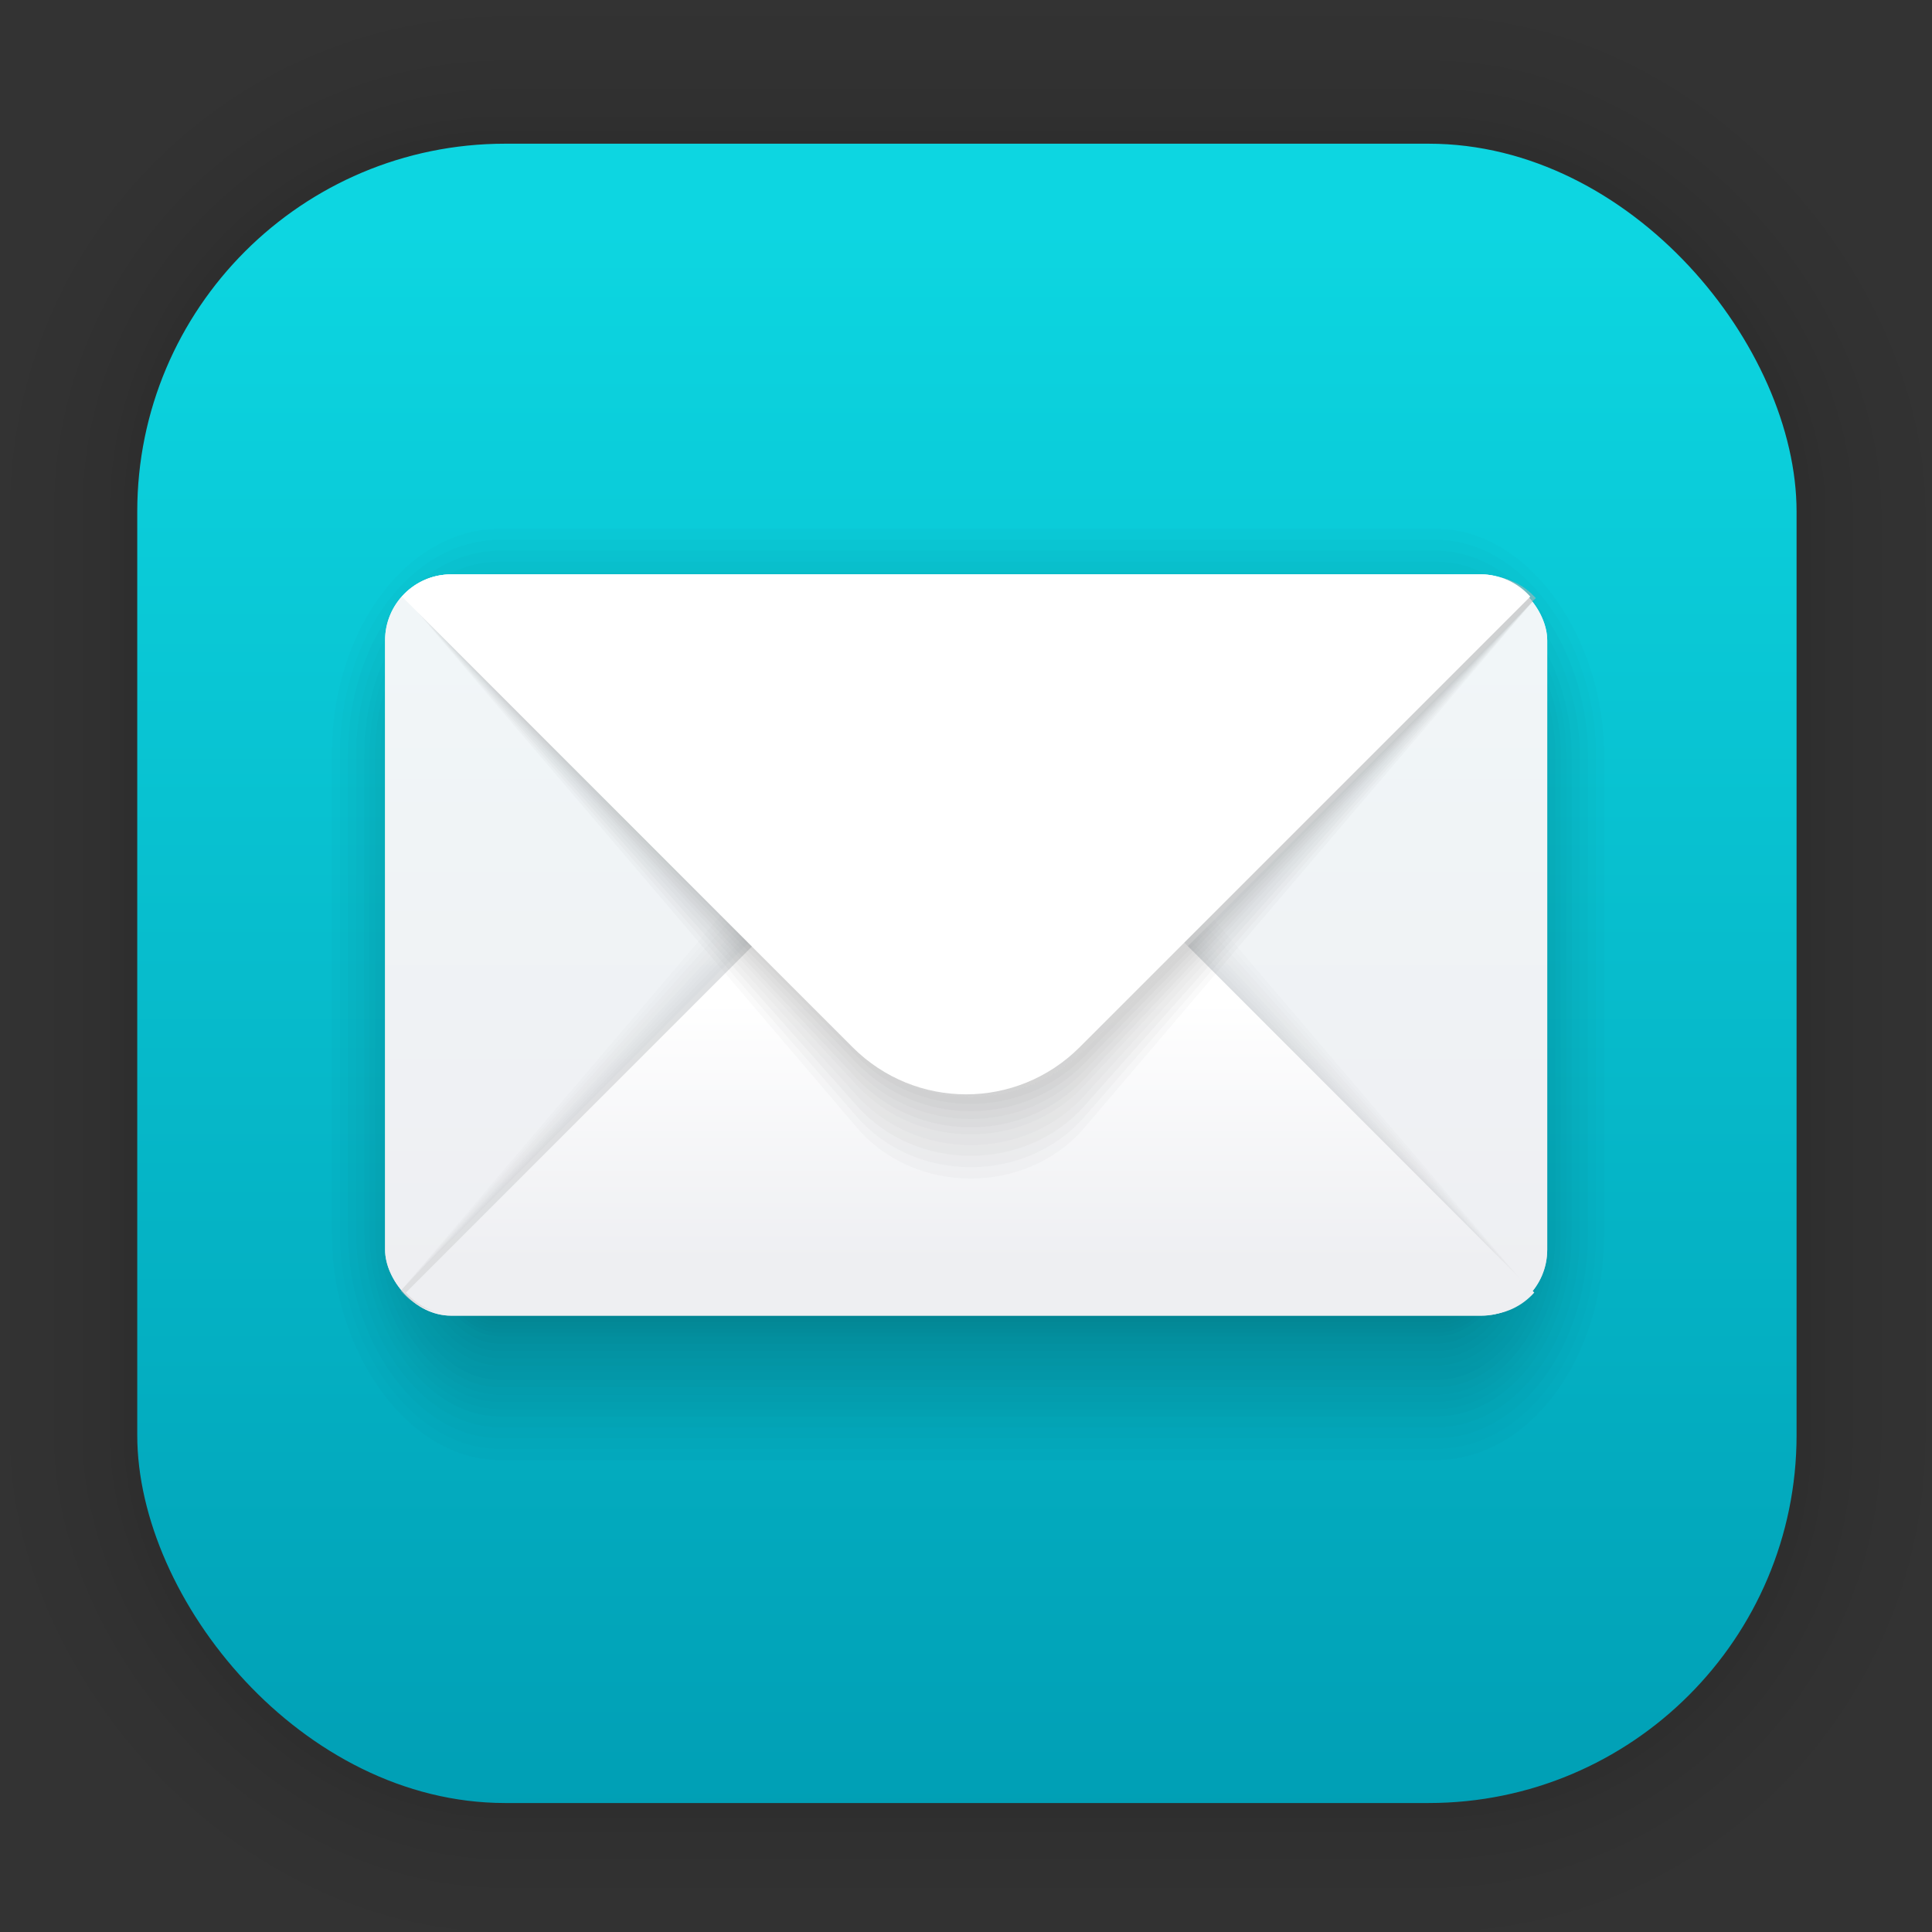 <?xml version="1.0" encoding="UTF-8"?>
<svg id="svg6" width="128" height="128" version="1.1" viewBox="0 0 33.867 33.867" xmlns="http://www.w3.org/2000/svg" xmlns:cc="http://creativecommons.org/ns#" xmlns:dc="http://purl.org/dc/elements/1.1/" xmlns:rdf="http://www.w3.org/1999/02/22-rdf-syntax-ns#" xmlns:xlink="http://www.w3.org/1999/xlink">
 <rect x="0" y="0" width="33.867" height="33.867" fill="#333333" stroke="none"/>
 <defs id="defs2">
  <linearGradient id="linearGradient1632" x1="132.21" x2="132.21" y1="42.152" y2="70.68" gradientTransform="matrix(.976 0 0 .976 -111.77 -37.203)" gradientUnits="userSpaceOnUse">
   <stop id="stop1626" stop-color="#0dd6e1" offset="0"/>
   <stop id="stop1628" stop-color="#009fb5" offset="1"/>
  </linearGradient>
  <linearGradient id="linearGradient6673" x1="53.723" x2="53.723" y1="-25.714" y2="-14.273" gradientTransform="translate(-36.458 36.916)" gradientUnits="userSpaceOnUse">
   <stop id="stop6667" stop-color="#e9f0f3" offset="0"/>
   <stop id="stop6669" stop-color="#c9dde5" offset="1"/>
  </linearGradient>
  <linearGradient id="linearGradient6846" x1="53.723" x2="53.723" y1="-25.714" y2="-14.273" gradientTransform="translate(-36.458 36.916)" gradientUnits="userSpaceOnUse">
   <stop id="stop6940" stop-color="#f1f6f8" offset="0"/>
   <stop id="stop6942" stop-color="#eeeff2" offset="1"/>
  </linearGradient>
  <linearGradient id="linearGradient6938" x1="51.106" x2="51.106" y1="22.664" y2="18.109" gradientUnits="userSpaceOnUse">
   <stop id="stop6932" stop-color="#fff" offset="0"/>
   <stop id="stop6934" stop-color="#eeeff2" offset="1"/>
  </linearGradient>
 </defs>
 <g id="layer1">
  <g id="g1702" transform="matrix(.976 0 0 .976 -65.748 -37.203)" fill="none" opacity=".297" stroke="#000" stroke-linecap="round" stroke-linejoin="round" stroke-opacity=".02">
   <rect id="rect1634" x="69.84" y="40.71" width="29.811" height="29.811" rx="6.61" ry="6.61" stroke-width=".1"/>
   <rect id="rect1638" x="69.84" y="40.71" width="29.811" height="29.811" rx="6.61" ry="6.61" stroke-width=".2"/>
   <rect id="rect1640" x="69.84" y="40.71" width="29.811" height="29.811" rx="6.61" ry="6.61" stroke-width=".3"/>
   <rect id="rect1642" x="69.84" y="40.71" width="29.811" height="29.811" rx="6.61" ry="6.61" stroke-width=".4"/>
   <rect id="rect1644" x="69.84" y="40.71" width="29.811" height="29.811" rx="6.61" ry="6.61" stroke-width=".5"/>
   <rect id="rect1646" x="69.84" y="40.71" width="29.811" height="29.811" rx="6.61" ry="6.61" stroke-width=".6"/>
   <rect id="rect1648" x="69.84" y="40.71" width="29.811" height="29.811" rx="6.61" ry="6.61" stroke-width=".7"/>
   <rect id="rect1650" x="69.84" y="40.71" width="29.811" height="29.811" rx="6.61" ry="6.61" stroke-width=".8"/>
   <rect id="rect1652" x="69.84" y="40.71" width="29.811" height="29.811" rx="6.61" ry="6.61"/>
   <rect id="rect1654" x="69.84" y="40.71" width="29.811" height="29.811" rx="6.61" ry="6.61" stroke-width="1.2"/>
   <rect id="rect1656" x="69.84" y="40.71" width="29.811" height="29.811" rx="6.61" ry="6.61" stroke-width="1.4"/>
   <rect id="rect1658" x="69.84" y="40.71" width="29.811" height="29.811" rx="6.61" ry="6.61" stroke-width="1.6"/>
   <rect id="rect1660" x="69.84" y="40.71" width="29.811" height="29.811" rx="6.61" ry="6.61" stroke-width="1.8"/>
   <rect id="rect1662" x="69.84" y="40.71" width="29.811" height="29.811" rx="6.61" ry="6.61" stroke-width="2"/>
   <rect id="rect1664" x="69.84" y="40.71" width="29.811" height="29.811" rx="6.61" ry="6.61" stroke-width="2.2"/>
   <rect id="rect1666" x="69.84" y="40.71" width="29.811" height="29.811" rx="6.61" ry="6.61" stroke-width="2.6"/>
   <rect id="rect1668" x="69.84" y="40.71" width="29.811" height="29.811" rx="6.61" ry="6.61" stroke-width="3"/>
   <rect id="rect1670" x="69.84" y="40.71" width="29.811" height="29.811" rx="6.61" ry="6.61" stroke-width="3.4"/>
   <rect id="rect1672" x="69.84" y="40.71" width="29.811" height="29.811" rx="6.61" ry="6.61" stroke-width="3.8"/>
   <rect id="rect1674" x="69.84" y="40.71" width="29.811" height="29.811" rx="6.61" ry="6.61" stroke-width="4.2"/>
   <rect id="rect1676" x="69.84" y="40.71" width="29.811" height="29.811" rx="6.61" ry="6.61" stroke-width="4.6"/>
   <rect id="rect1678" x="69.84" y="40.71" width="29.811" height="29.811" rx="6.61" ry="6.61" stroke-width="5"/>
  </g>
  <rect id="rect849" x="2.406" y="2.519" width="29.087" height="29.087" rx="6.449" ry="6.449" fill="url(#linearGradient1632)" stroke-linecap="round" stroke-linejoin="round" stroke-width="2.688"/>
  <g id="g6784" transform="matrix(.948 0 0 1.274 -50.926 -6.141)" fill="none" opacity=".71" stroke="#000" stroke-linecap="round" stroke-linejoin="round" stroke-opacity=".02">
   <rect id="rect6721" x="61.854" y="14.096" width="19.528" height="8.814" rx="1.109" ry="1.109" opacity="1" stroke-width=".1"/>
   <rect id="rect6723" x="61.854" y="14.096" width="19.528" height="8.814" rx="1.109" ry="1.109" opacity="1" stroke-width=".2"/>
   <rect id="rect6725" x="61.854" y="14.096" width="19.528" height="8.814" rx="1.109" ry="1.109" opacity="1" stroke-width=".3"/>
   <rect id="rect6727" x="61.854" y="14.096" width="19.528" height="8.814" rx="1.109" ry="1.109" opacity="1" stroke-width=".4"/>
   <rect id="rect6729" x="61.854" y="14.096" width="19.528" height="8.814" rx="1.109" ry="1.109" opacity="1" stroke-width=".5"/>
   <rect id="rect6731" x="61.854" y="14.096" width="19.528" height="8.814" rx="1.109" ry="1.109" opacity="1" stroke-width=".6"/>
   <rect id="rect6733" x="61.854" y="14.096" width="19.528" height="8.814" rx="1.109" ry="1.109" opacity="1" stroke-width=".8"/>
   <rect id="rect6735" x="61.854" y="14.096" width="19.528" height="8.814" rx="1.109" ry="1.109" opacity="1"/>
   <rect id="rect6737" x="61.854" y="14.096" width="19.528" height="8.814" rx="1.109" ry="1.109" opacity="1" stroke-width="1.2"/>
   <rect id="rect6739" x="61.854" y="14.096" width="19.528" height="8.814" rx="1.109" ry="1.109" opacity="1" stroke-width="1.4"/>
   <rect id="rect6741" x="61.854" y="14.096" width="19.528" height="8.814" rx="1.109" ry="1.109" opacity="1" stroke-width="1.6"/>
   <rect id="rect6743" x="61.854" y="14.096" width="19.528" height="8.814" rx="1.109" ry="1.109" opacity="1" stroke-width="1.8"/>
   <rect id="rect6745" x="61.854" y="14.096" width="19.528" height="8.814" rx="1.109" ry="1.109" opacity="1" stroke-width="2"/>
   <rect id="rect6747" x="61.854" y="14.096" width="19.528" height="8.814" rx="1.109" ry="1.109" opacity="1" stroke-width="2.2"/>
   <rect id="rect6749" x="61.854" y="14.096" width="19.528" height="8.814" rx="1.109" ry="1.109" opacity="1" stroke-width="2.4"/>
   <rect id="rect6751" x="61.854" y="14.096" width="19.528" height="8.814" rx="1.109" ry="1.109" opacity="1" stroke-width="2.6"/>
   <rect id="rect6753" x="61.854" y="14.096" width="19.528" height="8.814" rx="1.109" ry="1.109" opacity="1" stroke-width="2.8"/>
   <rect id="rect6755" x="61.854" y="14.096" width="19.528" height="8.814" rx="1.109" ry="1.109" opacity="1" stroke-width="3.1"/>
   <rect id="rect6757" x="61.854" y="14.096" width="19.528" height="8.814" rx="1.109" ry="1.109" opacity="1" stroke-width="3.4"/>
   <rect id="rect6759" x="61.854" y="14.096" width="19.528" height="8.814" rx="1.109" ry="1.109" opacity="1" stroke-width="3.7"/>
   <rect id="rect6761" x="61.854" y="14.096" width="19.528" height="8.814" rx="1.109" ry="1.109" opacity="1" stroke-width="4"/>
  </g>
  <rect id="rect6665" x="6.75" y="10.069" width="20.372" height="12.994" rx="1.157" ry="1.157" fill="url(#linearGradient6673)"/>
  <rect id="rect6844" x="6.75" y="10.069" width="20.372" height="12.994" rx="1.157" ry="1.157" fill="url(#linearGradient6846)"/>
  <g id="g6930" transform="rotate(180 33.886 20.102)">
   <g id="g6926" opacity=".388">
    <path id="path6906" transform="scale(.265)" d="m157.75 64.846c-1.301 0-2.454 0.573-3.254 1.469l29.85 29.85c4.17 4.17 10.885 4.17 15.055 0l29.85-29.85c-0.8-0.896-1.951-1.469-3.252-1.469z" fill="#fff" opacity=".71"/>
    <path id="path6908" transform="scale(.265)" d="m157.75 64.846c-1.301 0-2.454 0.573-3.254 1.469l29.85 30.301c4.138 4.201 10.916 4.201 15.055 0l29.85-30.301c-0.8-0.896-1.951-1.469-3.252-1.469z" fill-opacity=".03" opacity="1"/>
    <path id="path6910" transform="scale(.265)" d="m157.75 64.846c-1.301 0-2.454 0.573-3.254 1.469l29.85 30.763c4.106 4.232 10.948 4.232 15.055 0l29.85-30.763c-0.8-0.896-1.951-1.469-3.252-1.469z" fill-opacity=".03" opacity="1"/>
    <path id="path6912" transform="scale(.265)" d="m157.75 64.846c-1.301 0-2.454 0.573-3.254 1.469l29.85 31.249c4.073 4.264 10.981 4.264 15.055 0l29.85-31.249c-0.8-0.896-1.951-1.469-3.252-1.469z" fill-opacity=".03" opacity="1"/>
    <path id="path6914" transform="scale(.265)" d="m157.75 64.846c-1.301 0-2.454 0.573-3.254 1.469l29.85 31.779c4.037 4.298 11.017 4.298 15.055 0l29.85-31.779c-0.8-0.896-1.951-1.469-3.252-1.469z" fill-opacity=".03" opacity="1"/>
    <path id="path6916" transform="scale(.265)" d="m157.75 64.846c-1.301 0-2.454 0.573-3.254 1.469l29.85 32.22c4.008 4.326 11.047 4.326 15.055 0l29.85-32.22c-0.8-0.896-1.951-1.469-3.252-1.469z" fill-opacity=".03" opacity="1"/>
    <path id="path6918" transform="scale(.265)" d="m157.75 64.846c-1.301 0-2.454 0.573-3.254 1.469l29.85 32.903c3.962 4.367 11.092 4.367 15.055 0l29.85-32.903c-0.8-0.896-1.951-1.469-3.252-1.469z" fill-opacity=".03" opacity="1"/>
    <path id="path6920" transform="scale(.265)" d="m157.75 64.846c-1.301 0-2.454 0.573-3.254 1.469l29.85 33.581c3.918 4.407 11.137 4.407 15.055 0l29.85-33.581c-0.8-0.896-1.951-1.469-3.252-1.469z" fill-opacity=".03" opacity="1"/>
    <path id="path6922" transform="scale(.265)" d="m157.75 64.846c-1.301 0-2.454 0.573-3.254 1.469l29.85 34.301c3.871 4.449 11.184 4.449 15.055 0l29.85-34.301c-0.8-0.896-1.951-1.469-3.252-1.469z" fill-opacity=".03" opacity="1"/>
    <path id="path6924" transform="scale(.265)" d="m157.75 64.846c-1.301 0-2.454 0.573-3.254 1.469l29.85 35.025c3.825 4.488 11.23 4.488 15.055 0l29.85-35.025c-0.8-0.896-1.951-1.469-3.252-1.469z" fill-opacity=".03" opacity="1"/>
   </g>
   <path id="path6928" d="m41.738 17.157c-0.344 0-0.649 0.151-0.861 0.389l7.898 7.898c1.103 1.103 2.88 1.103 3.983 0l7.898-7.898c-0.212-0.237-0.516-0.389-0.86-0.389z" fill="url(#linearGradient6938)"/>
  </g>
  <g id="g6890" transform="translate(-33.831 -7.088)" opacity=".742">
   <path id="rect6850" transform="scale(.265)" d="m157.75 64.846c-1.301 0-2.454 0.573-3.254 1.469l29.85 29.85c4.17 4.17 10.885 4.17 15.055 0l29.85-29.85c-0.8-0.896-1.951-1.469-3.252-1.469z" fill="#fff" opacity=".71"/>
   <path id="path6860" transform="scale(.265)" d="m157.75 64.846c-1.301 0-2.454 0.573-3.254 1.469l29.85 30.301c4.138 4.201 10.916 4.201 15.055 0l29.85-30.301c-0.8-0.896-1.951-1.469-3.252-1.469z" fill-opacity=".03" opacity="1"/>
   <path id="path6862" transform="scale(.265)" d="m157.75 64.846c-1.301 0-2.454 0.573-3.254 1.469l29.85 30.763c4.106 4.232 10.948 4.232 15.055 0l29.85-30.763c-0.8-0.896-1.951-1.469-3.252-1.469z" fill-opacity=".03" opacity="1"/>
   <path id="path6864" transform="scale(.265)" d="m157.75 64.846c-1.301 0-2.454 0.573-3.254 1.469l29.85 31.249c4.073 4.264 10.981 4.264 15.055 0l29.85-31.249c-0.8-0.896-1.951-1.469-3.252-1.469z" fill-opacity=".03" opacity="1"/>
   <path id="path6866" transform="scale(.265)" d="m157.75 64.846c-1.301 0-2.454 0.573-3.254 1.469l29.85 31.779c4.037 4.298 11.017 4.298 15.055 0l29.85-31.779c-0.8-0.896-1.951-1.469-3.252-1.469z" fill-opacity=".03" opacity="1"/>
   <path id="path6868" transform="scale(.265)" d="m157.75 64.846c-1.301 0-2.454 0.573-3.254 1.469l29.85 32.22c4.008 4.326 11.047 4.326 15.055 0l29.85-32.22c-0.8-0.896-1.951-1.469-3.252-1.469z" fill-opacity=".03" opacity="1"/>
   <path id="path6870" transform="scale(.265)" d="m157.75 64.846c-1.301 0-2.454 0.573-3.254 1.469l29.85 32.903c3.962 4.367 11.092 4.367 15.055 0l29.85-32.903c-0.8-0.896-1.951-1.469-3.252-1.469z" fill-opacity=".03" opacity="1"/>
   <path id="path6872" transform="scale(.265)" d="m157.75 64.846c-1.301 0-2.454 0.573-3.254 1.469l29.85 33.581c3.918 4.407 11.137 4.407 15.055 0l29.85-33.581c-0.8-0.896-1.951-1.469-3.252-1.469z" fill-opacity=".03" opacity="1"/>
   <path id="path6874" transform="scale(.265)" d="m157.75 64.846c-1.301 0-2.454 0.573-3.254 1.469l29.85 34.301c3.871 4.449 11.184 4.449 15.055 0l29.85-34.301c-0.8-0.896-1.951-1.469-3.252-1.469z" fill-opacity=".03" opacity="1"/>
   <path id="path6876" transform="scale(.265)" d="m157.75 64.846c-1.301 0-2.454 0.573-3.254 1.469l29.85 35.025c3.825 4.488 11.23 4.488 15.055 0l29.85-35.025c-0.8-0.896-1.951-1.469-3.252-1.469z" fill-opacity=".03" opacity="1"/>
  </g>
  <path id="path6878" d="m7.907 10.069c-0.344 0-0.649 0.151-0.861 0.389l7.898 7.898c1.103 1.103 2.88 1.103 3.983 0l7.898-7.898c-0.212-0.237-0.516-0.389-0.86-0.389z" fill="#fff"/>
 </g>
</svg>
